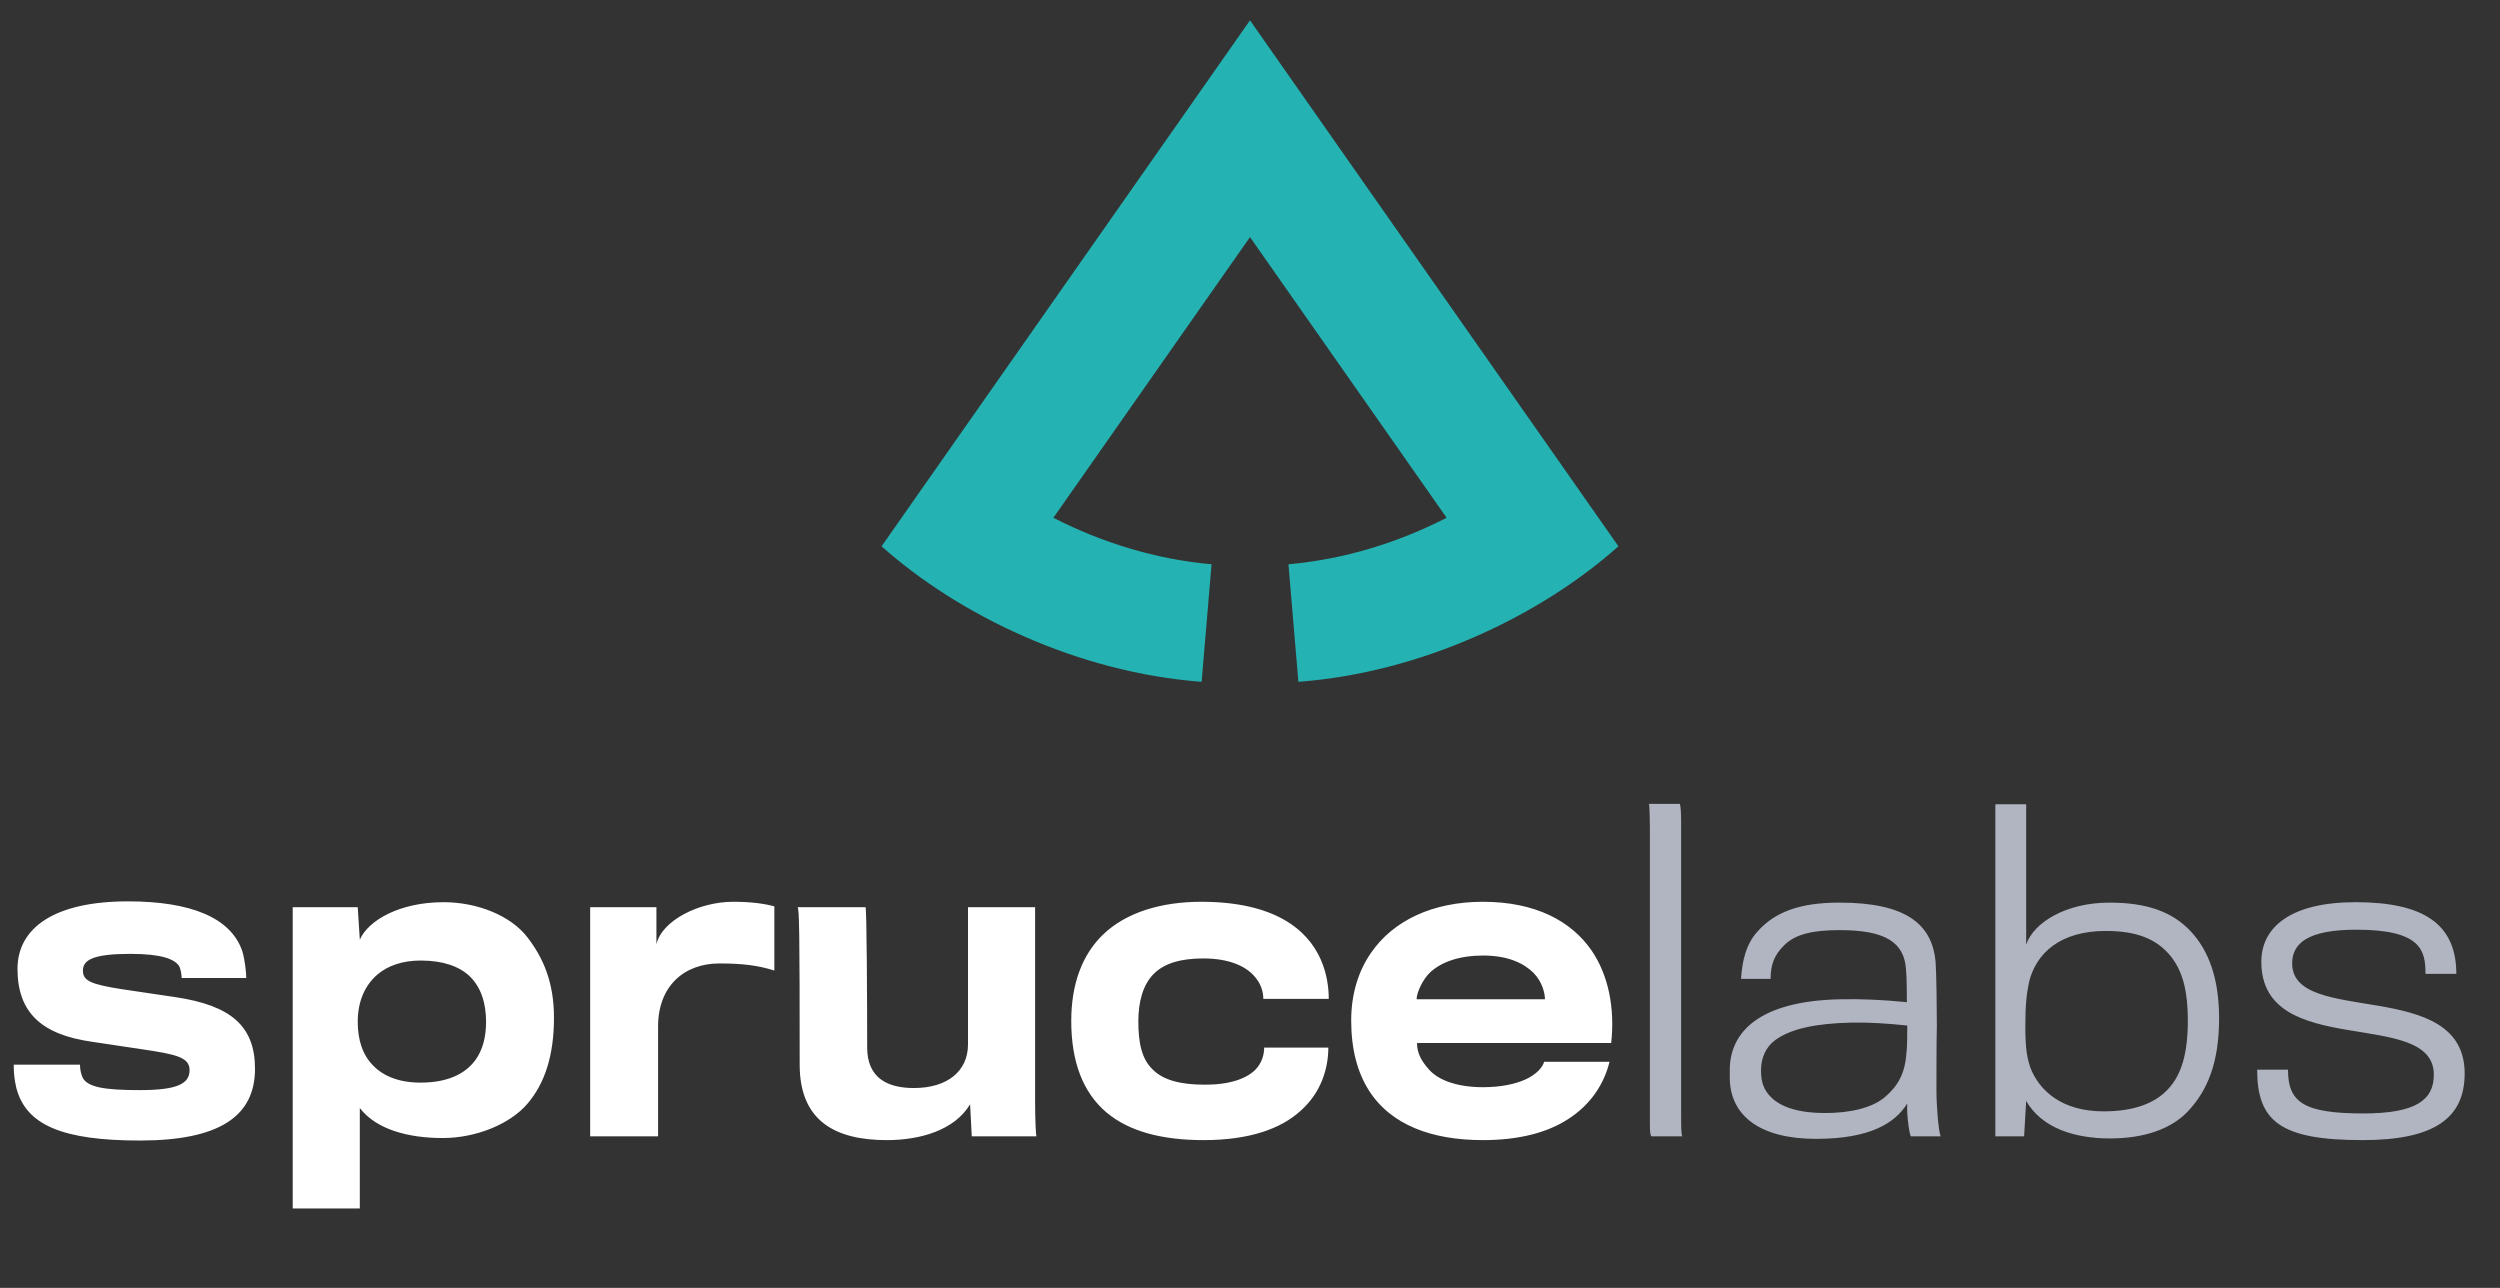 <svg width="132" height="68" viewBox="0 0 132 68" fill="none" xmlns="http://www.w3.org/2000/svg">
<rect x="0" y="0" width="132" height="68" fill="#333333" stroke="none"/>
<path d="M13.464 56.436C13.464 54.17 12.188 53.092 9.284 52.652C8.866 52.586 7.172 52.344 6.468 52.234C4.752 51.97 4.378 51.772 4.378 51.244C4.378 50.672 4.95 50.364 6.886 50.364C8.558 50.364 9.196 50.65 9.438 50.98C9.548 51.134 9.592 51.508 9.592 51.64H13.002C13.002 51.398 12.936 50.65 12.782 50.188C12.166 48.45 10.076 47.592 6.754 47.592C2.86 47.592 0.924 49 0.924 51.156C0.924 53.466 2.2 54.632 4.862 55.006C5.588 55.116 7.04 55.336 7.502 55.402C9.284 55.666 10.01 55.82 10.01 56.502C10.01 57.206 9.394 57.558 7.392 57.558C5.478 57.558 4.554 57.404 4.334 56.832C4.246 56.59 4.224 56.37 4.224 56.216H0.726C0.726 56.612 0.748 56.942 0.858 57.426C1.364 59.406 3.3 60.22 7.392 60.22C11.572 60.22 13.464 58.944 13.464 56.436ZM29.25 53.73C29.25 51.86 28.678 50.562 27.842 49.484C26.962 48.34 25.202 47.636 23.42 47.636C21.088 47.636 19.438 48.604 18.998 49.616L18.888 47.9H15.456V63.806H18.998V58.504C19.878 59.648 21.572 60.088 23.376 60.088C25.158 60.088 26.94 59.34 27.842 58.284C28.766 57.206 29.25 55.732 29.25 53.73ZM25.664 53.95C25.664 54.764 25.488 55.424 25.114 55.952C24.564 56.722 23.596 57.162 22.21 57.162C21.088 57.162 20.252 56.832 19.702 56.26C19.152 55.71 18.888 54.918 18.888 53.95C18.888 52.916 19.24 52.036 19.944 51.442C20.494 50.98 21.264 50.716 22.21 50.716C23.398 50.716 24.234 51.024 24.784 51.53C25.4 52.124 25.664 52.96 25.664 53.95ZM40.885 47.856C40.401 47.724 39.719 47.614 38.707 47.614C36.903 47.614 34.945 48.604 34.659 49.858V47.9H31.161V60H34.747V54.192C34.747 52.08 36.111 50.87 37.981 50.87C39.235 50.87 40.049 50.98 40.885 51.244V47.856ZM54.719 60H51.309L51.221 58.306C50.407 59.67 48.603 60.198 46.821 60.198C44.071 60.198 42.223 59.164 42.223 56.216C42.223 49.198 42.201 47.988 42.113 47.9C42.113 47.9 45.765 47.9 45.699 47.9C45.765 47.9 45.787 53.092 45.787 55.314C45.787 56.92 46.865 57.448 48.251 57.448C50.011 57.448 51.111 56.568 51.111 55.138V47.9H54.653C54.653 47.9 54.653 55.996 54.653 58.108C54.653 59.208 54.697 59.89 54.719 60ZM70.158 52.74C70.158 52.102 70.048 51.376 69.74 50.672C69.036 49.066 67.276 47.614 63.426 47.614C61.38 47.614 59.466 48.142 58.212 49.374C57.156 50.408 56.562 51.926 56.562 53.906C56.562 56.062 57.178 57.69 58.432 58.746C59.62 59.736 61.336 60.198 63.558 60.198C66 60.198 67.65 59.582 68.662 58.658C69.74 57.712 70.136 56.436 70.136 55.314H66.748C66.748 55.666 66.638 56.128 66.264 56.502C65.802 56.942 64.966 57.272 63.624 57.272C62.326 57.272 61.424 57.03 60.874 56.48C60.28 55.93 60.104 55.05 60.104 53.928C60.104 52.894 60.346 51.992 60.918 51.42C61.49 50.848 62.37 50.606 63.536 50.606C64.878 50.606 65.736 51.002 66.198 51.508C66.55 51.882 66.704 52.322 66.704 52.74H70.158ZM84.983 56.062H81.529C81.463 56.326 81.155 56.722 80.517 57.008C80.011 57.228 79.285 57.404 78.295 57.404C76.975 57.404 75.985 57.052 75.479 56.502C75.061 56.04 74.819 55.622 74.819 55.072H85.071C85.269 53.246 84.939 51.508 84.037 50.188C82.959 48.626 81.067 47.614 78.295 47.614C75.655 47.614 73.565 48.604 72.399 50.298C71.717 51.266 71.343 52.498 71.343 53.884C71.343 55.402 71.673 56.612 72.267 57.558C73.433 59.406 75.611 60.198 78.295 60.198C80.253 60.198 81.727 59.78 82.783 59.098C83.993 58.328 84.697 57.228 84.983 56.062ZM81.573 52.762H74.797C74.797 52.41 75.127 51.684 75.545 51.31C76.139 50.782 77.063 50.452 78.317 50.452C79.637 50.452 80.473 50.87 80.979 51.376C81.419 51.838 81.573 52.41 81.573 52.762Z" fill="white"/>
<path d="M88.83 60C88.764 59.912 88.764 59.494 88.764 58.856C88.764 56.502 88.764 45.018 88.764 43.456C88.764 42.95 88.742 42.576 88.698 42.444H87.07C87.092 42.62 87.114 43.17 87.114 43.654C87.114 45.502 87.114 57.8 87.114 59.318C87.114 59.78 87.136 59.956 87.202 60H88.83ZM102.464 60C102.354 59.692 102.244 58.438 102.244 57.558C102.244 56.788 102.244 54.984 102.266 54.17C102.266 53.29 102.244 51.354 102.2 50.804C102.024 48.736 100.55 47.658 97.118 47.658C95.094 47.658 93.73 48.12 92.784 49.198C92.212 49.836 91.992 50.672 91.926 51.684H93.488C93.488 50.936 93.686 50.408 94.214 49.902C94.808 49.308 95.754 49.11 97.14 49.11C99.538 49.11 100.55 49.748 100.638 51.2C100.682 51.662 100.682 52.586 100.682 52.916C99.384 52.784 98.24 52.74 97.162 52.762C92.872 52.85 91.376 54.5 91.332 56.414C91.332 56.59 91.332 56.854 91.332 56.964C91.376 58.922 92.938 60.132 95.886 60.132C98.746 60.132 100.066 59.296 100.704 58.262C100.66 58.922 100.836 60 100.902 60H102.464ZM100.704 54.148C100.704 54.39 100.704 55.336 100.66 55.578C100.594 56.678 100.198 57.36 99.516 57.932C98.834 58.504 97.69 58.768 96.348 58.768C94.984 58.768 94.038 58.46 93.51 57.932C93.114 57.536 92.982 57.118 92.982 56.524C92.982 55.864 93.224 55.292 93.73 54.918C94.544 54.324 95.842 54.038 97.734 53.994C98.658 53.972 99.648 54.038 100.704 54.148ZM111.382 47.658C109.05 47.658 107.356 48.736 106.982 49.88V42.466H105.354V60H106.872L106.982 58.13C107.818 59.582 109.578 60.11 111.404 60.11C113.23 60.11 114.66 59.604 115.54 58.658C116.53 57.602 117.168 56.15 117.168 53.774C117.168 51.618 116.596 50.166 115.672 49.176C114.704 48.142 113.362 47.658 111.382 47.658ZM111.184 49.154C112.812 49.154 113.89 49.572 114.638 50.518C115.276 51.332 115.518 52.41 115.518 53.884C115.518 55.6 115.188 56.722 114.506 57.47C113.802 58.262 112.658 58.68 111.074 58.68C108.83 58.68 107.664 57.558 107.202 56.37C107.048 55.886 106.938 55.49 106.938 54.192C106.938 53.004 107.004 52.498 107.136 51.838C107.51 50.342 108.764 49.154 111.184 49.154ZM130.134 56.678C130.134 51.552 121.026 54.214 121.026 50.87C121.026 49.814 121.84 49.088 124.414 49.088C127.846 49.088 128.066 50.188 128.066 51.42H129.694C129.694 48.78 127.956 47.636 124.37 47.636C120.982 47.636 119.398 48.934 119.398 50.782C119.398 56.018 128.506 53.158 128.506 56.744C128.506 58.064 127.582 58.79 124.788 58.79C121.62 58.79 120.806 58.196 120.806 56.48H119.178C119.178 59.208 120.41 60.198 124.744 60.198C128.572 60.198 130.134 59.01 130.134 56.678Z" fill="#B0B5C1"/>
<path d="M66 1.074L46.547 28.844C50.625 32.48 56.896 35.509 63.446 36L63.97 29.794C61.039 29.532 58.206 28.664 55.619 27.338L66 12.519L76.381 27.338C73.794 28.664 70.961 29.532 68.03 29.794L68.554 36C75.104 35.509 81.375 32.48 85.453 28.844L66 1.074Z" fill="#24B2B2"/>
</svg>
